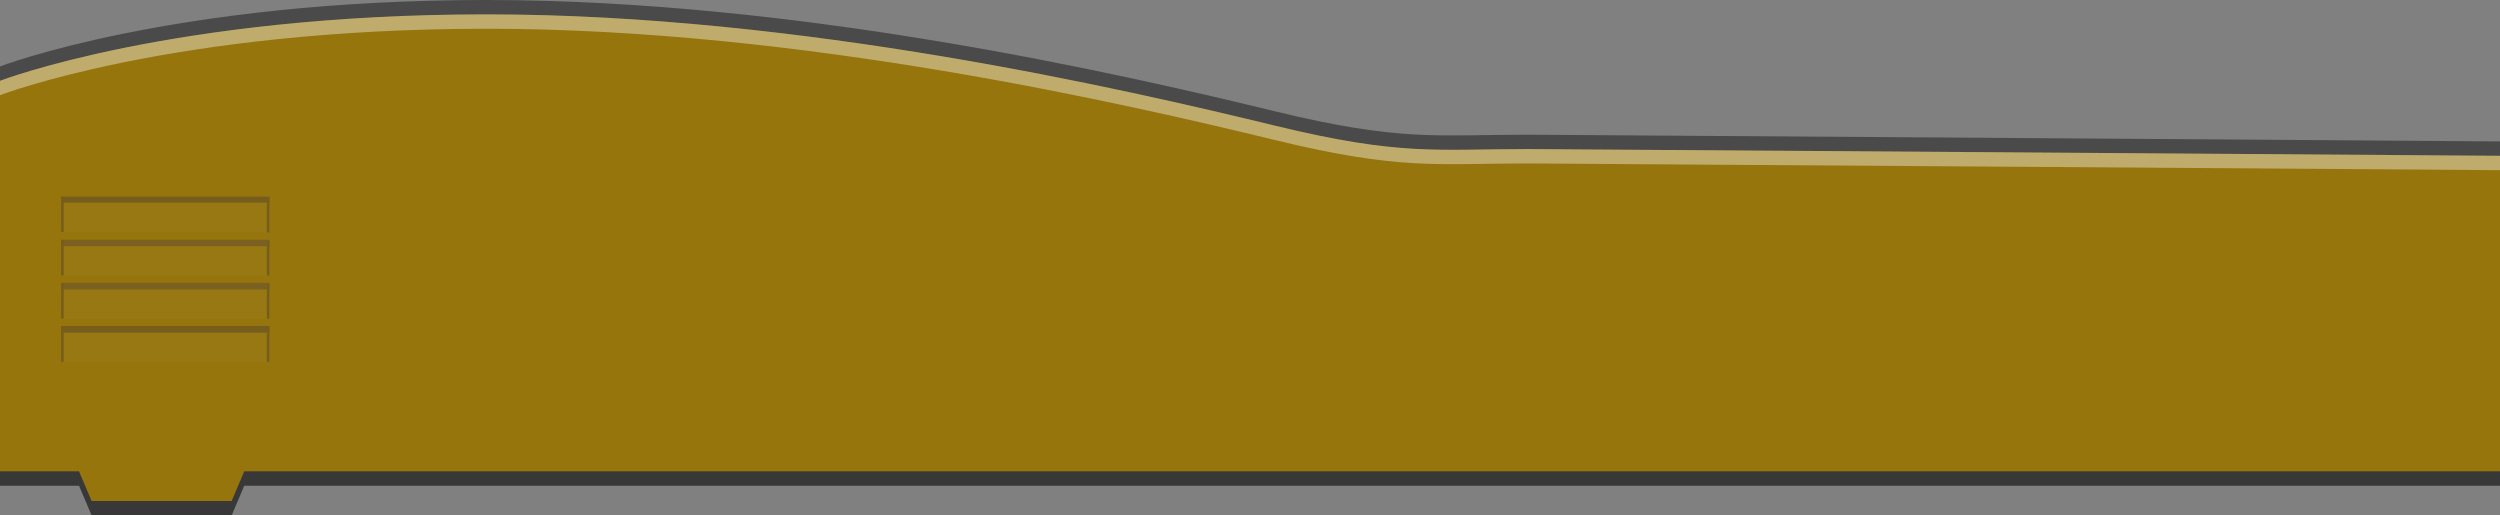 <svg id="Ebene_1" data-name="Ebene 1" xmlns="http://www.w3.org/2000/svg" xmlns:xlink="http://www.w3.org/1999/xlink" viewBox="0 0 348 71.739"><rect x="0" y="0" width="348" height="71.739" fill="#808080" stroke="none"/><defs><style>.cls-1{fill:none;}.cls-2,.cls-3{fill:#383838;}.cls-3{opacity:0.75;}.cls-4{fill:#95750c;}.cls-5,.cls-8{fill:#fff;}.cls-5{opacity:0.4;}.cls-6{opacity:0.5;}.cls-7{clip-path:url(#clip-path);}.cls-8{opacity:0.05;}.cls-9{fill:#57452c;}.cls-10{clip-path:url(#clip-path-2);}.cls-11{clip-path:url(#clip-path-3);}.cls-12{clip-path:url(#clip-path-4);}</style><clipPath id="clip-path" transform="translate(0 -1.131)"><rect class="cls-1" x="8.5" y="28.5" width="29" height="5"/></clipPath><clipPath id="clip-path-2" transform="translate(0 -1.131)"><rect class="cls-1" x="8.5" y="34.5" width="29" height="5"/></clipPath><clipPath id="clip-path-3" transform="translate(0 -1.131)"><rect class="cls-1" x="8.5" y="40.5" width="29" height="5"/></clipPath><clipPath id="clip-path-4" transform="translate(0 -1.131)"><rect class="cls-1" x="8.5" y="46.5" width="29" height="5"/></clipPath></defs><path id="lower_outline" class="cls-2" d="M212.75,23.881c-12.75,0-17.75,1-35.25-3.25-20.8-5.052-66-15.5-109.75-15.5S0,14.381,0,14.381V68.744H11l1.75,4.125h19.5L34,68.744H348V24.818S215.962,23.881,212.75,23.881Z" transform="translate(0 -1.131)"/><path id="upper_outline" class="cls-3" d="M212.75,19.881c-12.75,0-17.75,1-35.25-3.25-20.8-5.052-66-15.5-109.75-15.5S0,10.381,0,10.381V64.744H11l1.75,4.125h19.5L34,64.744H348V20.818S215.962,19.881,212.75,19.881Z" transform="translate(0 -1.131)"/><path id="brick" class="cls-4" d="M212.75,21.881c-12.75,0-17.75,1-35.25-3.25-20.8-5.052-66-15.5-109.75-15.5S0,12.381,0,12.381V66.744H11l1.75,4.125h19.5L34,66.744H348V22.818S215.962,21.881,212.75,21.881Z" transform="translate(0 -1.131)"/><path id="highlight" class="cls-5" d="M212.75,21.881c-12.75,0-17.75,1-35.25-3.25-20.8-5.052-66-15.5-109.75-15.5S0,12.381,0,12.381v2s24-9.25,67.75-9.25S156.7,15.579,177.5,20.631c17.5,4.25,22.5,3.25,35.25,3.25,3.212,0,135.25.937,135.25.937v-2S215.962,21.881,212.75,21.881Z" transform="translate(0 -1.131)"/><g id="lines" class="cls-6"><g id="line"><g class="cls-7"><rect class="cls-8" x="6.161" y="24.817" width="31.458" height="7.952"/><rect class="cls-9" x="6.487" y="26.019" width="31.458" height="2.197"/><rect class="cls-9" x="37.141" y="27.463" width="0.603" height="4.945"/><rect class="cls-9" x="8.256" y="27.342" width="0.603" height="4.945"/></g></g><g id="line-2" data-name="line"><g class="cls-10"><rect class="cls-9" x="6.487" y="32.08" width="31.458" height="2.197"/><rect class="cls-8" x="6.161" y="30.877" width="31.458" height="7.952"/><rect class="cls-9" x="37.141" y="33.523" width="0.603" height="4.945"/><rect class="cls-9" x="8.256" y="33.402" width="0.603" height="4.945"/></g></g><g id="line-3" data-name="line"><g class="cls-11"><rect class="cls-9" x="6.487" y="38.095" width="31.458" height="2.197"/><rect class="cls-8" x="6.161" y="36.892" width="31.458" height="7.952"/><rect class="cls-9" x="37.141" y="39.538" width="0.603" height="4.945"/><rect class="cls-9" x="8.256" y="39.418" width="0.603" height="4.945"/></g></g><g id="line-4" data-name="line"><g class="cls-12"><rect class="cls-8" x="6.161" y="42.908" width="31.458" height="7.952"/><rect class="cls-9" x="6.487" y="44.11" width="31.458" height="2.197"/><rect class="cls-9" x="37.141" y="45.553" width="0.603" height="4.945"/><rect class="cls-9" x="8.256" y="45.433" width="0.603" height="4.945"/></g></g></g></svg>